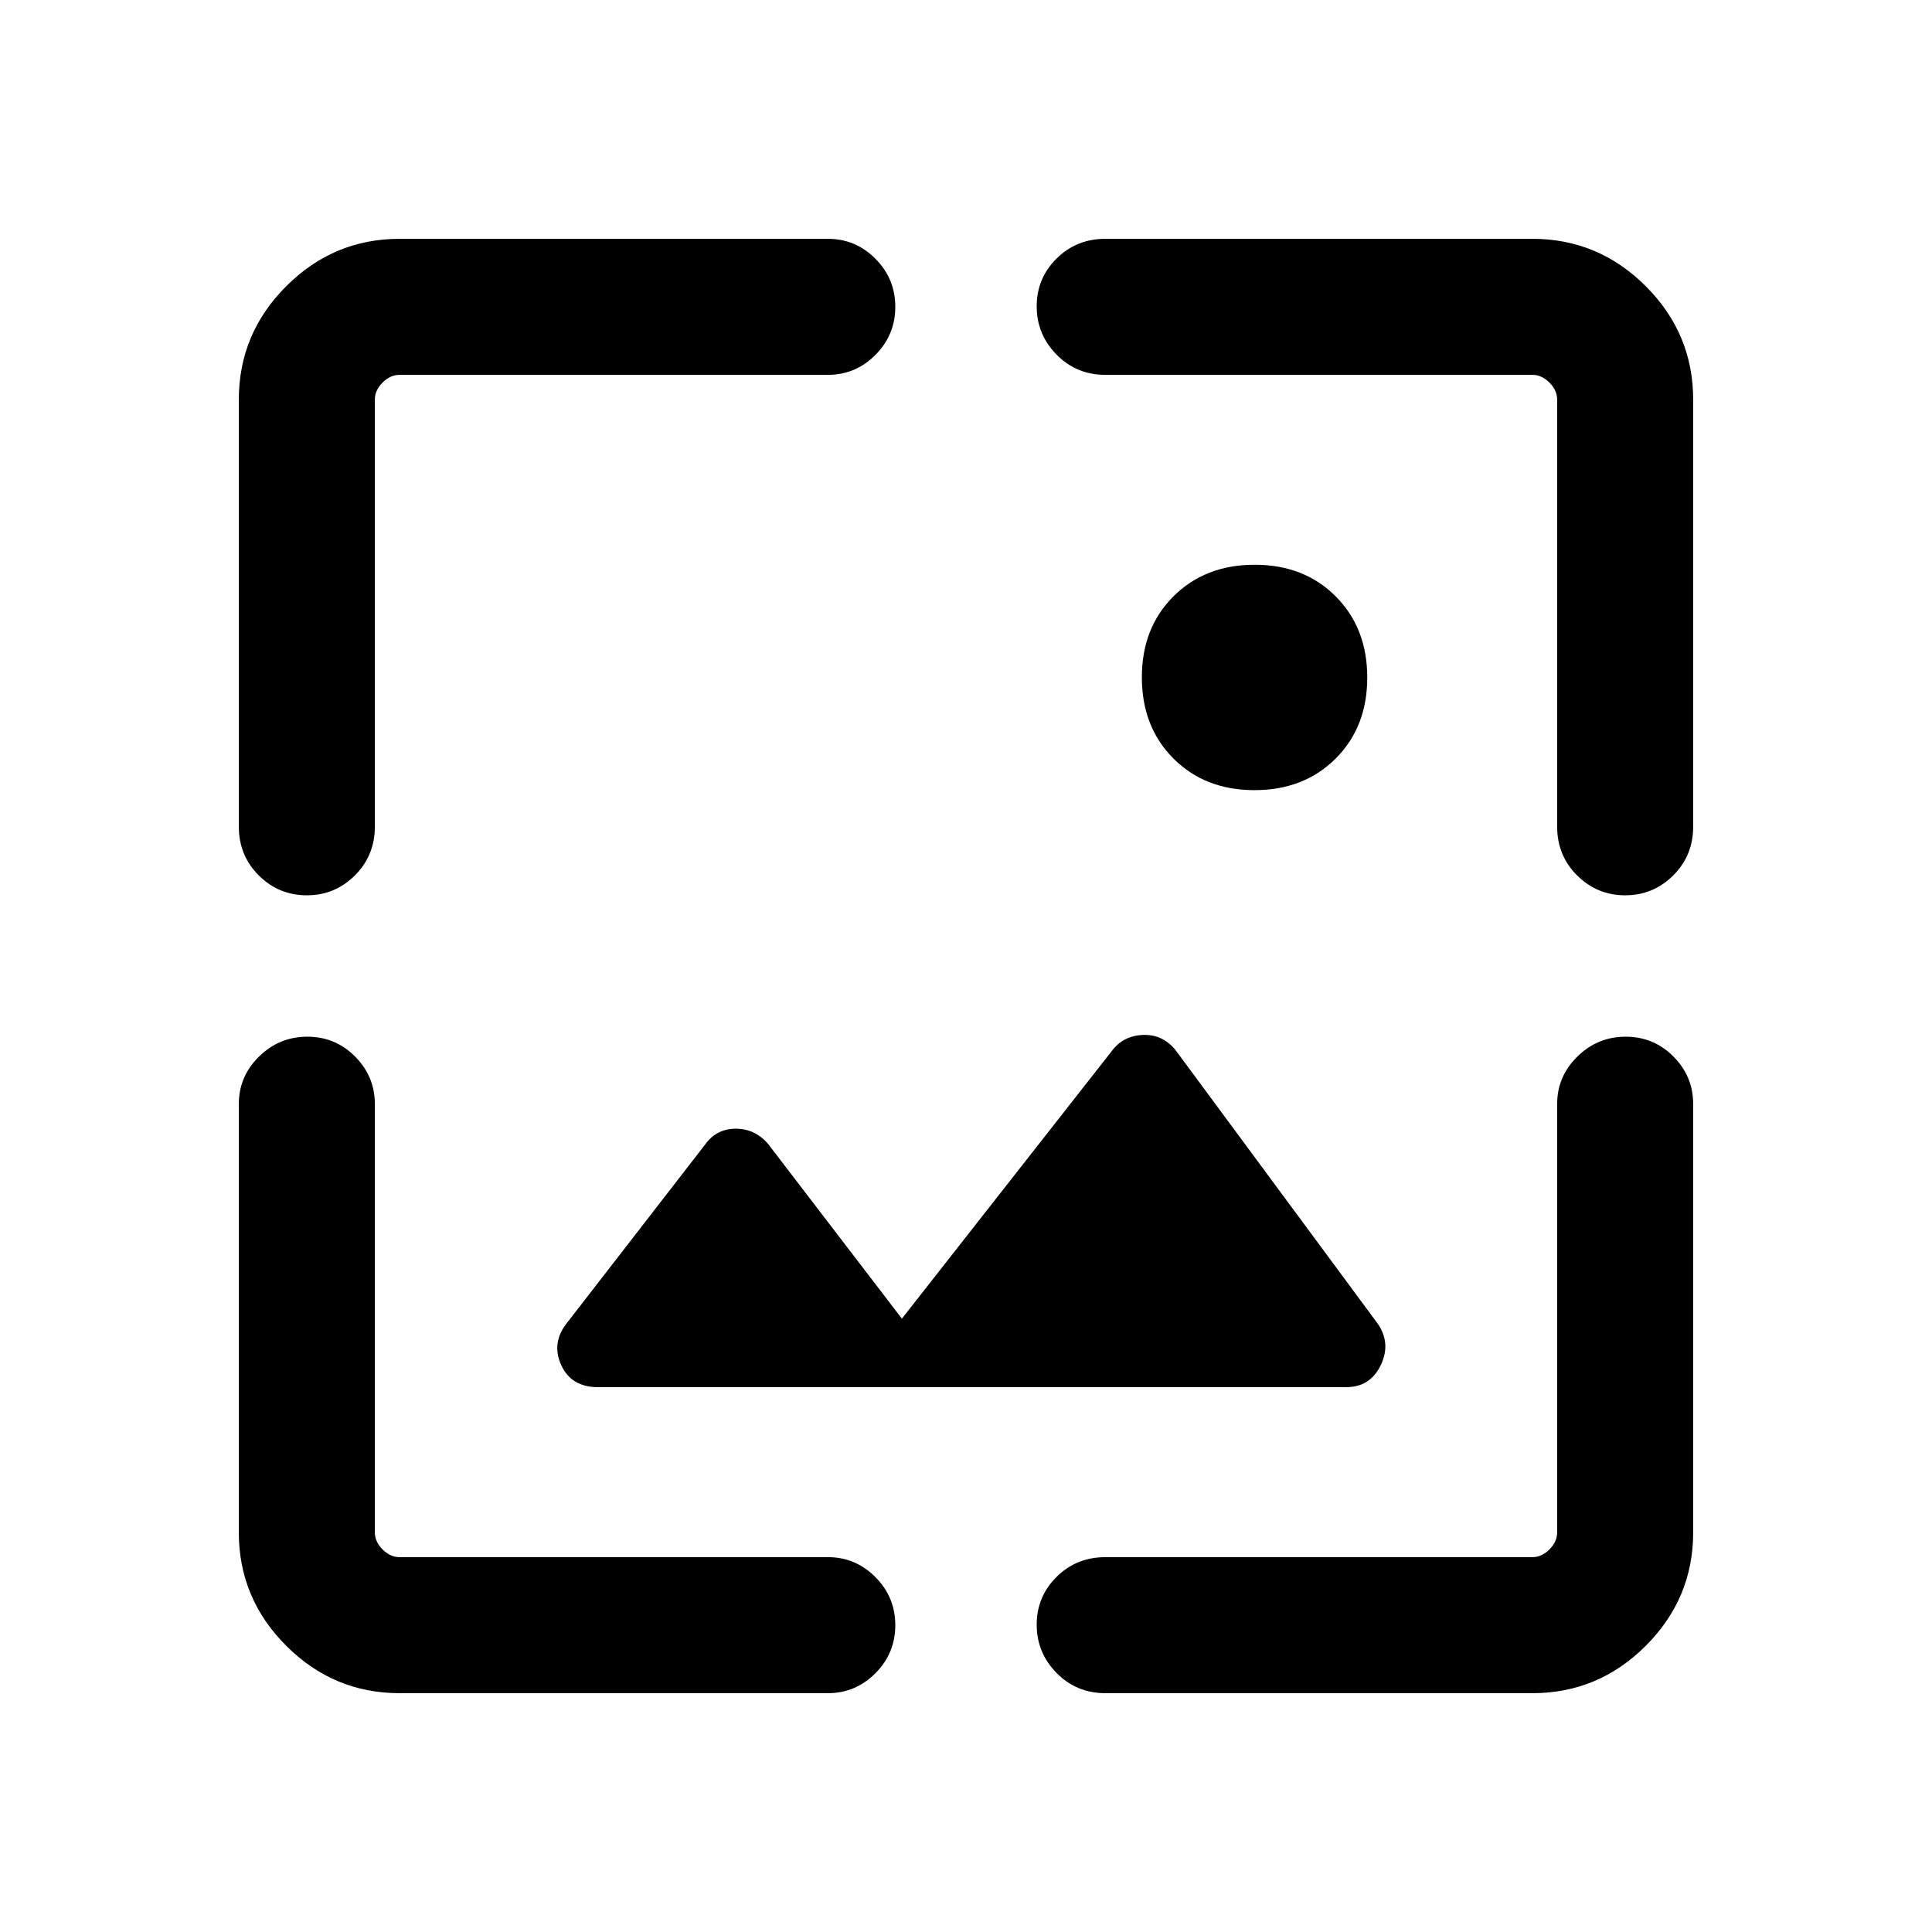<svg xmlns="http://www.w3.org/2000/svg" height="40" viewBox="0 -960 960 960" width="40"><path d="M198.57-118.67q-32.79 0-56.35-23.55-23.55-23.56-23.55-56.35v-212.84q0-13.72 10.04-23.59t24-9.87q13.96 0 23.75 9.87 9.8 9.87 9.8 23.59v212.84q0 4.62 3.84 8.47 3.85 3.84 8.47 3.84h212.84q13.72 0 23.59 9.92t9.87 23.88q0 13.96-9.87 23.87-9.87 9.92-23.59 9.92H198.57Zm562.86 0H549.26q-14.37 0-24.25-10.04t-9.88-24q0-13.96 9.88-23.75 9.88-9.8 24.25-9.8h212.17q4.62 0 8.47-3.84 3.84-3.85 3.84-8.47v-212.84q0-13.72 10.04-23.59t24-9.87q13.96 0 23.76 9.87 9.79 9.87 9.79 23.59v212.84q0 32.79-23.55 56.35-23.56 23.55-56.35 23.55Zm-313.28-186.1 104.03-132.64q5.61-7.82 15.46-8.32 9.85-.5 16.33 7.32l100.44 135.9q6.95 9.82 1.7 20.8-5.24 10.99-17.27 10.99H297.21q-13.36 0-18.35-10.99-4.99-10.98 2.76-20.8l68.79-88.82q5.62-7.82 15.14-7.82 9.53 0 16.01 7.43l66.59 86.95ZM118.67-761.43q0-32.79 23.55-56.35 23.56-23.55 56.35-23.55h212.84q13.72 0 23.59 9.91 9.87 9.92 9.87 23.88 0 13.96-9.87 23.88-9.87 9.92-23.59 9.92H198.57q-4.62 0-8.47 3.84-3.84 3.85-3.84 8.47v212.17q0 14.37-9.92 24.25t-23.88 9.88q-13.96 0-23.87-9.88-9.92-9.88-9.92-24.25v-212.17Zm722.66 0v212.17q0 14.37-9.91 24.25-9.92 9.88-23.88 9.88-13.96 0-23.88-9.88-9.92-9.88-9.92-24.25v-212.17q0-4.62-3.84-8.47-3.85-3.84-8.47-3.84H549.26q-14.37 0-24.25-10.04t-9.88-24q0-13.96 9.88-23.76 9.88-9.79 24.25-9.79h212.17q32.79 0 56.35 23.55 23.55 23.56 23.55 56.35ZM623.34-567.38q-24.61 0-40.28-15.73-15.68-15.72-15.68-40.32 0-24.61 15.73-40.28 15.72-15.67 40.32-15.67 24.61 0 40.28 15.72 15.67 15.72 15.67 40.32 0 24.61-15.72 40.28-15.72 15.68-40.32 15.68Z"/></svg>